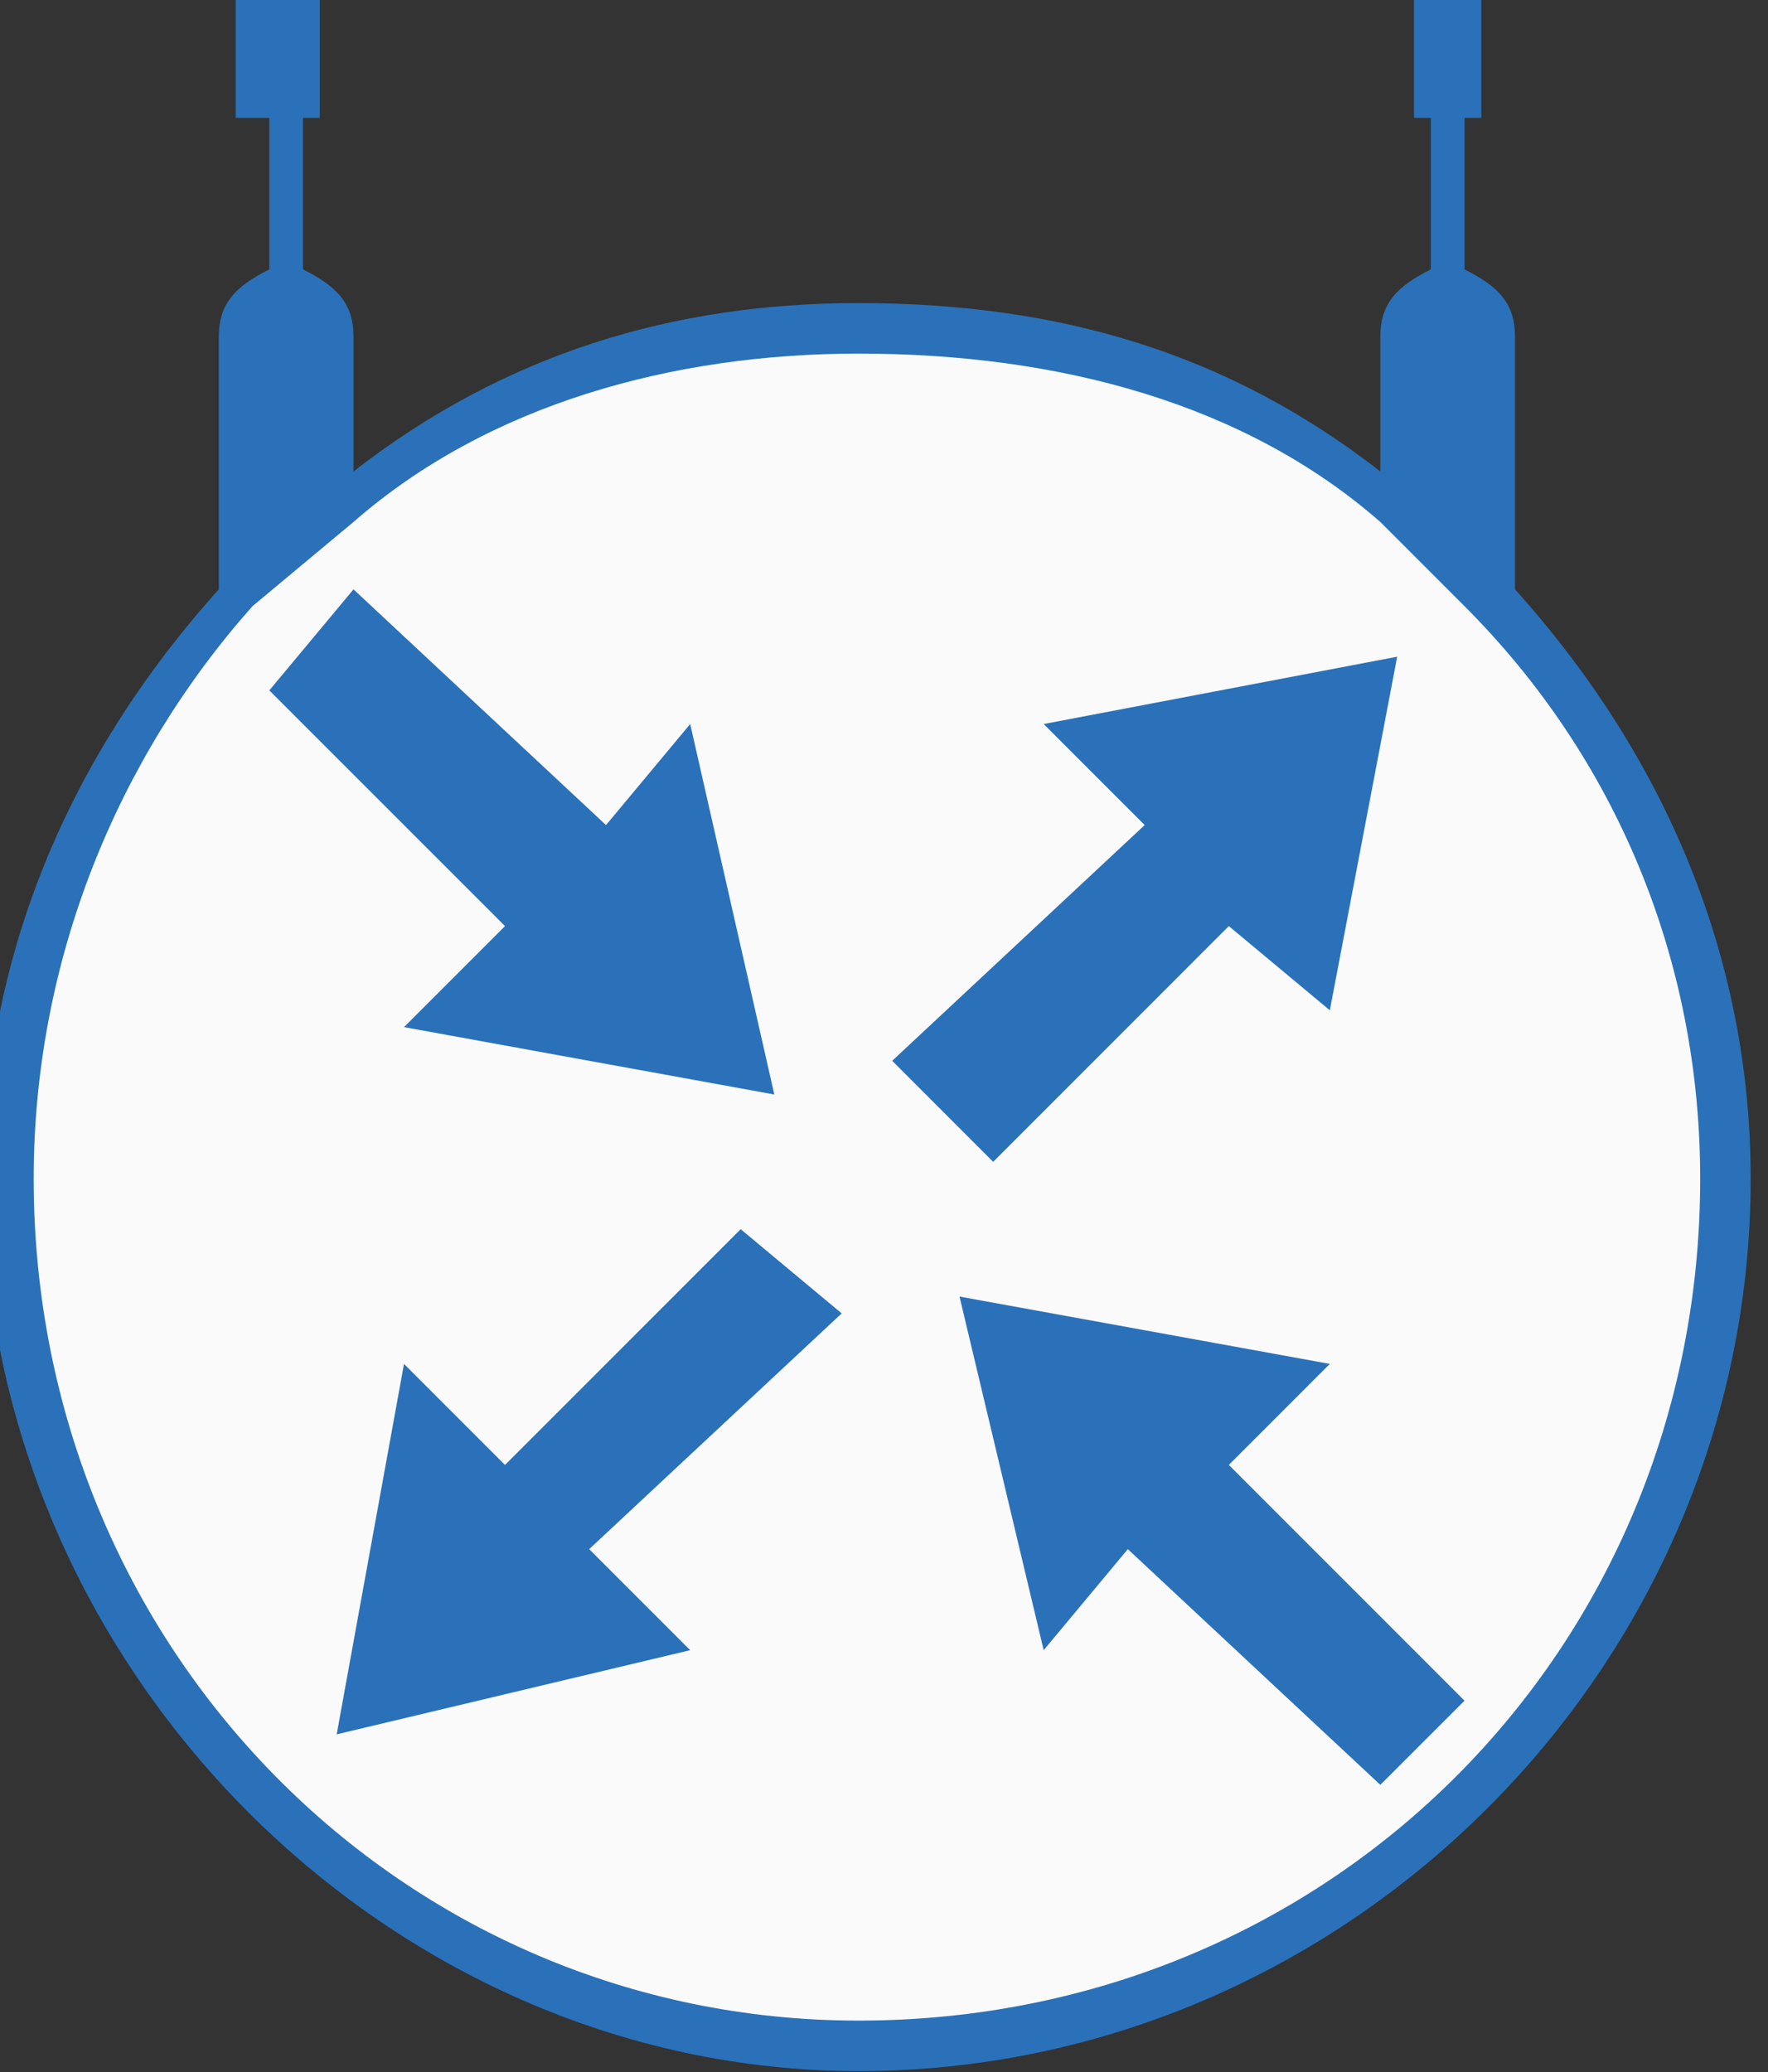 <?xml version="1.0" encoding="UTF-8" standalone="no"?>
<svg
   xmlns:dc="http://purl.org/dc/elements/1.1/"
   xmlns:cc="http://creativecommons.org/ns#"
   xmlns:rdf="http://www.w3.org/1999/02/22-rdf-syntax-ns#"
   xmlns:svg="http://www.w3.org/2000/svg"
   xmlns="http://www.w3.org/2000/svg"
   id="svg17"
   height="10.854mm"
   width="9.263mm"
   version="1.0">
  <rect width="100%" height="100%" fill="#333333" stroke="none"/>
  <defs
   id="defs3">
  <pattern
     y="0"
     x="0"
     height="6"
     width="6"
     patternUnits="userSpaceOnUse"
     id="EMFhbasepattern" />
  </defs>
  <path
   id="path5"
   d="  M 17,6.667   C 26.667,6.667 34,14 34,23.667   C 34,33 26.667,40.333 17,40.333   C 7.667,40.333 0.333,33 0.333,23.667   C 0.333,14 7.667,6.667 17,6.667   z "
   style="fill:#fafafa;fill-rule:nonzero;fill-opacity:1;stroke:none;" />
  <path
   id="path7"
   d="  M 30,11.667   C 30,6.667 30,6.667 30,6.667   C 30,6 29.667,5.667 29,5.333   C 29,2.333 29,2.333 29,2.333   C 29.333,2.333 29.333,2.333 29.333,2.333   C 29.333,0 29.333,0 29.333,0   C 28,0 28,0 28,0   C 28,2.333 28,2.333 28,2.333   C 28.333,2.333 28.333,2.333 28.333,2.333   C 28.333,5.333 28.333,5.333 28.333,5.333   C 27.667,5.667 27.333,6 27.333,6.667   C 27.333,9.333 27.333,9.333 27.333,9.333   C 24.333,7 21,6 17,6   C 13.333,6 10,7 7,9.333   C 7,6.667 7,6.667 7,6.667   C 7,6 6.667,5.667 6,5.333   C 6,2.333 6,2.333 6,2.333   C 6.333,2.333 6.333,2.333 6.333,2.333   C 6.333,0 6.333,0 6.333,0   C 4.667,0 4.667,0 4.667,0   C 4.667,2.333 4.667,2.333 4.667,2.333   C 5.333,2.333 5.333,2.333 5.333,2.333   C 5.333,5.333 5.333,5.333 5.333,5.333   C 4.667,5.667 4.333,6 4.333,6.667   C 4.333,11.667 4.333,11.667 4.333,11.667   C 1.333,15 -0.333,19 -0.333,23.333   C -0.333,33 7.667,41 17,41   C 26.667,41 34.667,33 34.667,23.333   C 34.667,19 33,15 30,11.667   z  M 17,40   C 8,40 0.667,32.667 0.667,23.333   C 0.667,19 2.333,15 5,12   C 7,10.333 7,10.333 7,10.333   C 9.667,8 13.333,7 17,7   C 21,7 24.667,8 27.333,10.333   C 29,12 29,12 29,12   C 32,15 33.667,19 33.667,23.333   C 33.667,32.667 26.333,40 17,40   z "
   style="fill:#2a71b9;fill-rule:nonzero;fill-opacity:1;stroke:none;" />
  <path
   id="path9"
   d="  M 19,25.667   L 20.667,32.667   L 22.333,30.667   L 27.333,35.333   L 29,33.667   L 24.333,29   L 26.333,27   L 19,25.667  z   "
   style="fill:#2a71b9;fill-rule:nonzero;fill-opacity:1;stroke:none;" />
  <path
   id="path11"
   d="  M 15.333,21.667   L 8,20.333   L 10,18.333   L 5.333,13.667   L 7,11.667   L 12,16.333   L 13.667,14.333   L 15.333,21.667  z   "
   style="fill:#2a71b9;fill-rule:nonzero;fill-opacity:1;stroke:none;" />
  <path
   id="path13"
   d="  M 27.667,13   L 26.333,20   L 24.333,18.333   L 19.667,23   L 17.667,21   L 22.667,16.333   L 20.667,14.333   L 27.667,13  z   "
   style="fill:#2a71b9;fill-rule:nonzero;fill-opacity:1;stroke:none;" />
  <path
   id="path15"
   d="  M 6.667,34.333   L 8,27   L 10,29   L 14.667,24.333   L 16.667,26   L 11.667,30.667   L 13.667,32.667   L 6.667,34.333  z   "
   style="fill:#2a71b9;fill-rule:nonzero;fill-opacity:1;stroke:none;" />
</svg>
